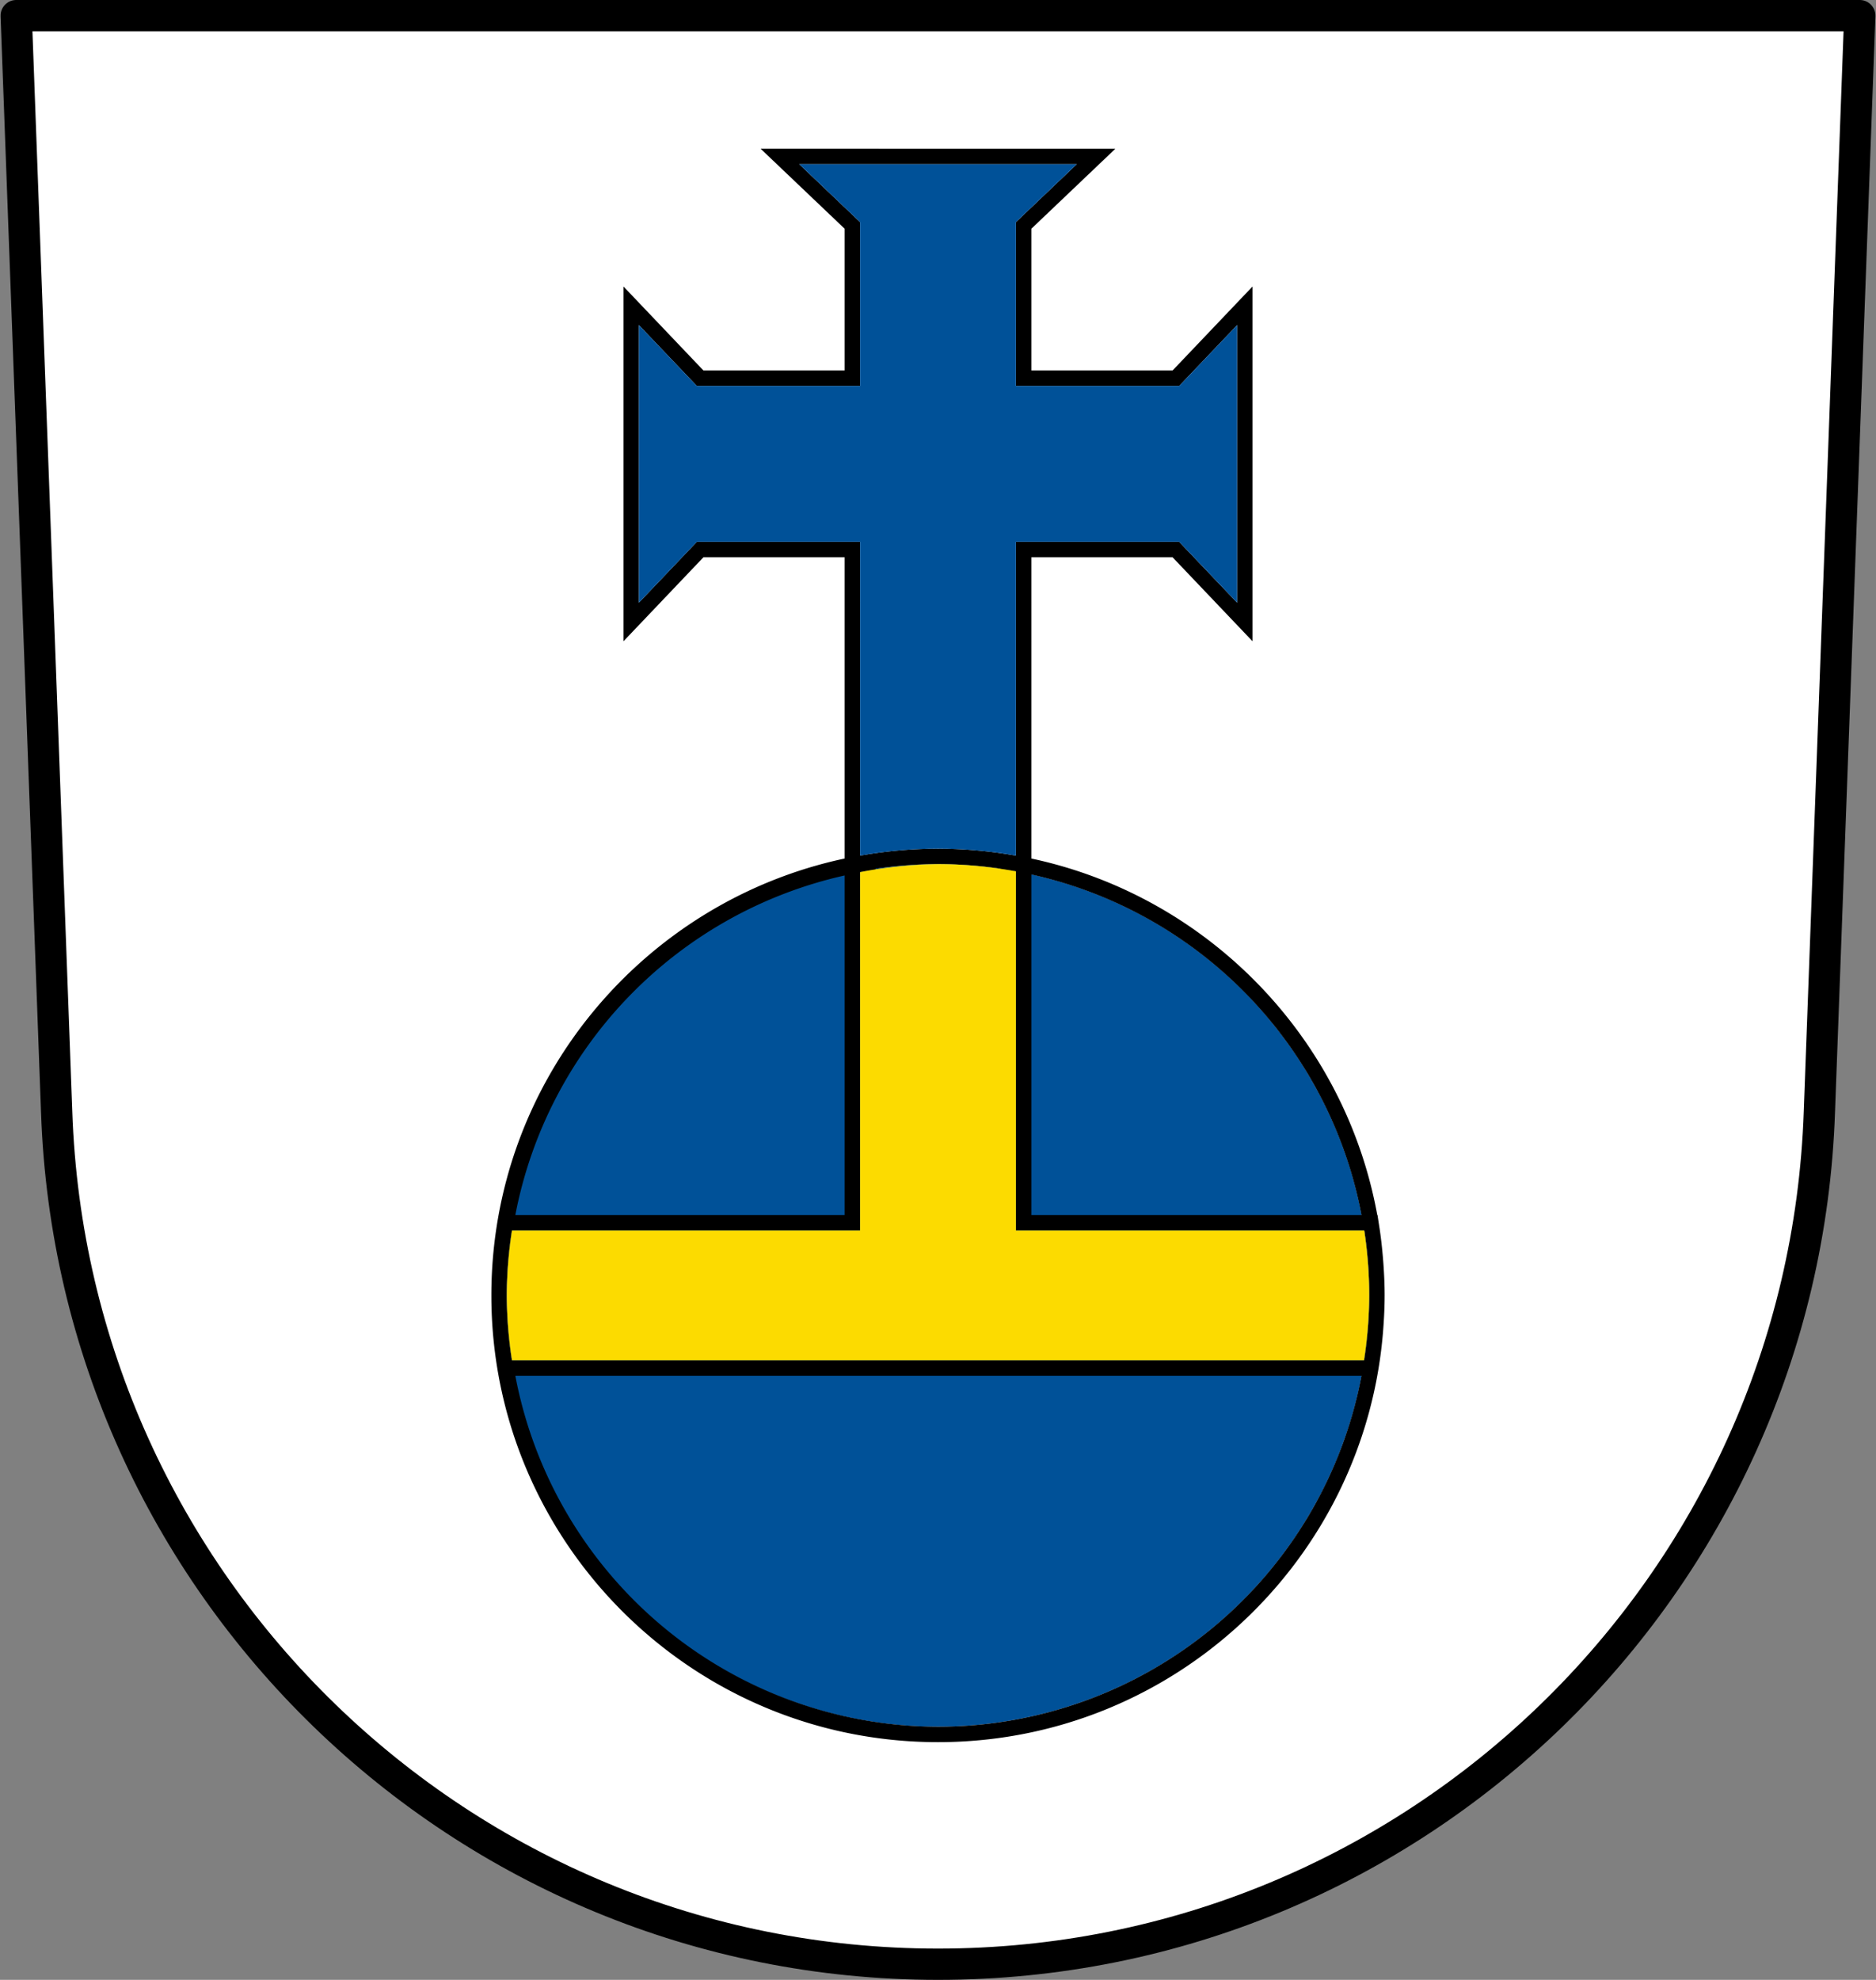 <svg width="606.982" height="640.442" xml:space="preserve" style="clip-rule:evenodd;fill-rule:evenodd;stroke-linejoin:round;stroke-miterlimit:2" xmlns="http://www.w3.org/2000/svg"><rect width="100%" height="100%" fill="#808080" stroke="none"/><path d="m601.734 5.058-13.067 354.519c-5.164 153.202-130.888 275.806-285.17 275.806-154.283 0-280.007-122.604-285.17-275.806L5.247 5.058z" fill="#fff" style="display:inline;fill:#fff;stroke:#000;stroke-width:10.116;stroke-linejoin:miter;stroke-dasharray:none"/><circle style="clip-rule:evenodd;display:inline;fill:#005198;fill-rule:evenodd;stroke:none;stroke-width:10;stroke-linecap:round;stroke-linejoin:miter;stroke-miterlimit:24;stroke-dasharray:none;paint-order:stroke fill markers" cx="303.492" cy="-419.035" r="139.512" transform="scale(1 -1)"/><path style="color:#000;clip-rule:nonzero;fill:#000;fill-rule:nonzero;stroke-linecap:round;stroke-linejoin:miter;stroke-miterlimit:24;-inkscape-stroke:none;paint-order:stroke fill markers" d="m246.104 48.113 9.055 8.621 18.117 17.25v45.858h-45.683L201.722 92.67v114.773l25.87-27.172h45.684v97.446c-65.25 13.91-114.271 71.903-114.295 141.27l-.002.029v.039l.002.029c.027 79.73 64.774 144.463 144.51 144.463 76.069 0 138.452-58.928 144.057-133.574l.002-.012v-.014c.269-3.59.45-7.205.451-10.863l.002-.03v-.024c0-3.364-.156-6.69-.383-9.996-.042-.604-.089-1.206-.139-1.809-.307-3.79-.739-7.542-1.334-11.244l-.449-2.94h-.076c-10.472-57.508-55-103.19-111.916-115.323V180.27h45.684l25.87 27.172V92.67l-25.87 27.172h-45.684V73.984l27.172-25.87zm12.502 5h89.77l-19.67 18.729v53h52.826l18.729-19.67v89.77l-18.729-19.67h-52.826v101.494c-8.194-1.446-16.61-2.243-25.215-2.243s-17.021.797-25.215 2.243V175.27H225.45l-18.728 19.67v-89.77l18.728 19.67h52.826v-53zm44.885 226.41a139.512 139.512 0 0 1 20.215 1.493v.154a139.512 139.512 0 0 1 5 .695v116.176h112.697a139.512 139.512 0 0 1 1.6 20.994 139.512 139.512 0 0 1-1.668 20.994H165.649a139.512 139.512 0 0 1-1.67-20.994 139.512 139.512 0 0 1 1.67-20.994h112.627V282.109a139.512 139.512 0 0 1 5-.744v-.344a139.512 139.512 0 0 1 20.215-1.498zm30.215 3.35a139.512 139.512 0 0 1 106.816 110.168H333.706zm-60.43.324v109.844h-106.54a139.512 139.512 0 0 1 106.54-109.844zM166.736 445.03h273.786a139.512 139.512 0 0 1-137.03 113.518A139.512 139.512 0 0 1 166.735 445.03z"/><path style="color:#000;clip-rule:nonzero;display:inline;fill:#fcdb00;fill-rule:nonzero;stroke-width:10;stroke-linecap:round;stroke-linejoin:miter;stroke-miterlimit:24;-inkscape-stroke:none;paint-order:stroke fill markers" d="M303.491 279.523a139.512 139.512 0 0 0-25.215 2.586v115.932H165.65a139.512 139.512 0 0 0-1.67 20.994 139.512 139.512 0 0 0 1.67 20.994h275.686a139.512 139.512 0 0 0 1.668-20.994 139.512 139.512 0 0 0-1.6-20.994H328.706V281.865a139.512 139.512 0 0 0-25.215-2.342z"/><path style="color:#000;clip-rule:nonzero;display:inline;fill:#005198;fill-rule:nonzero;stroke-width:10;stroke-linecap:round;stroke-linejoin:miter;stroke-miterlimit:24;-inkscape-stroke:none;paint-order:stroke fill markers" d="m258.606 53.113 19.67 18.729v53H225.45l-18.728-19.67v89.77l18.728-19.67h52.826v101.494c8.194-1.446 16.61-2.243 25.215-2.243s17.021.797 25.215 2.243V175.27h52.826l18.729 19.67v-89.77l-18.729 19.67h-52.826v-53l19.67-18.728z"/></svg>